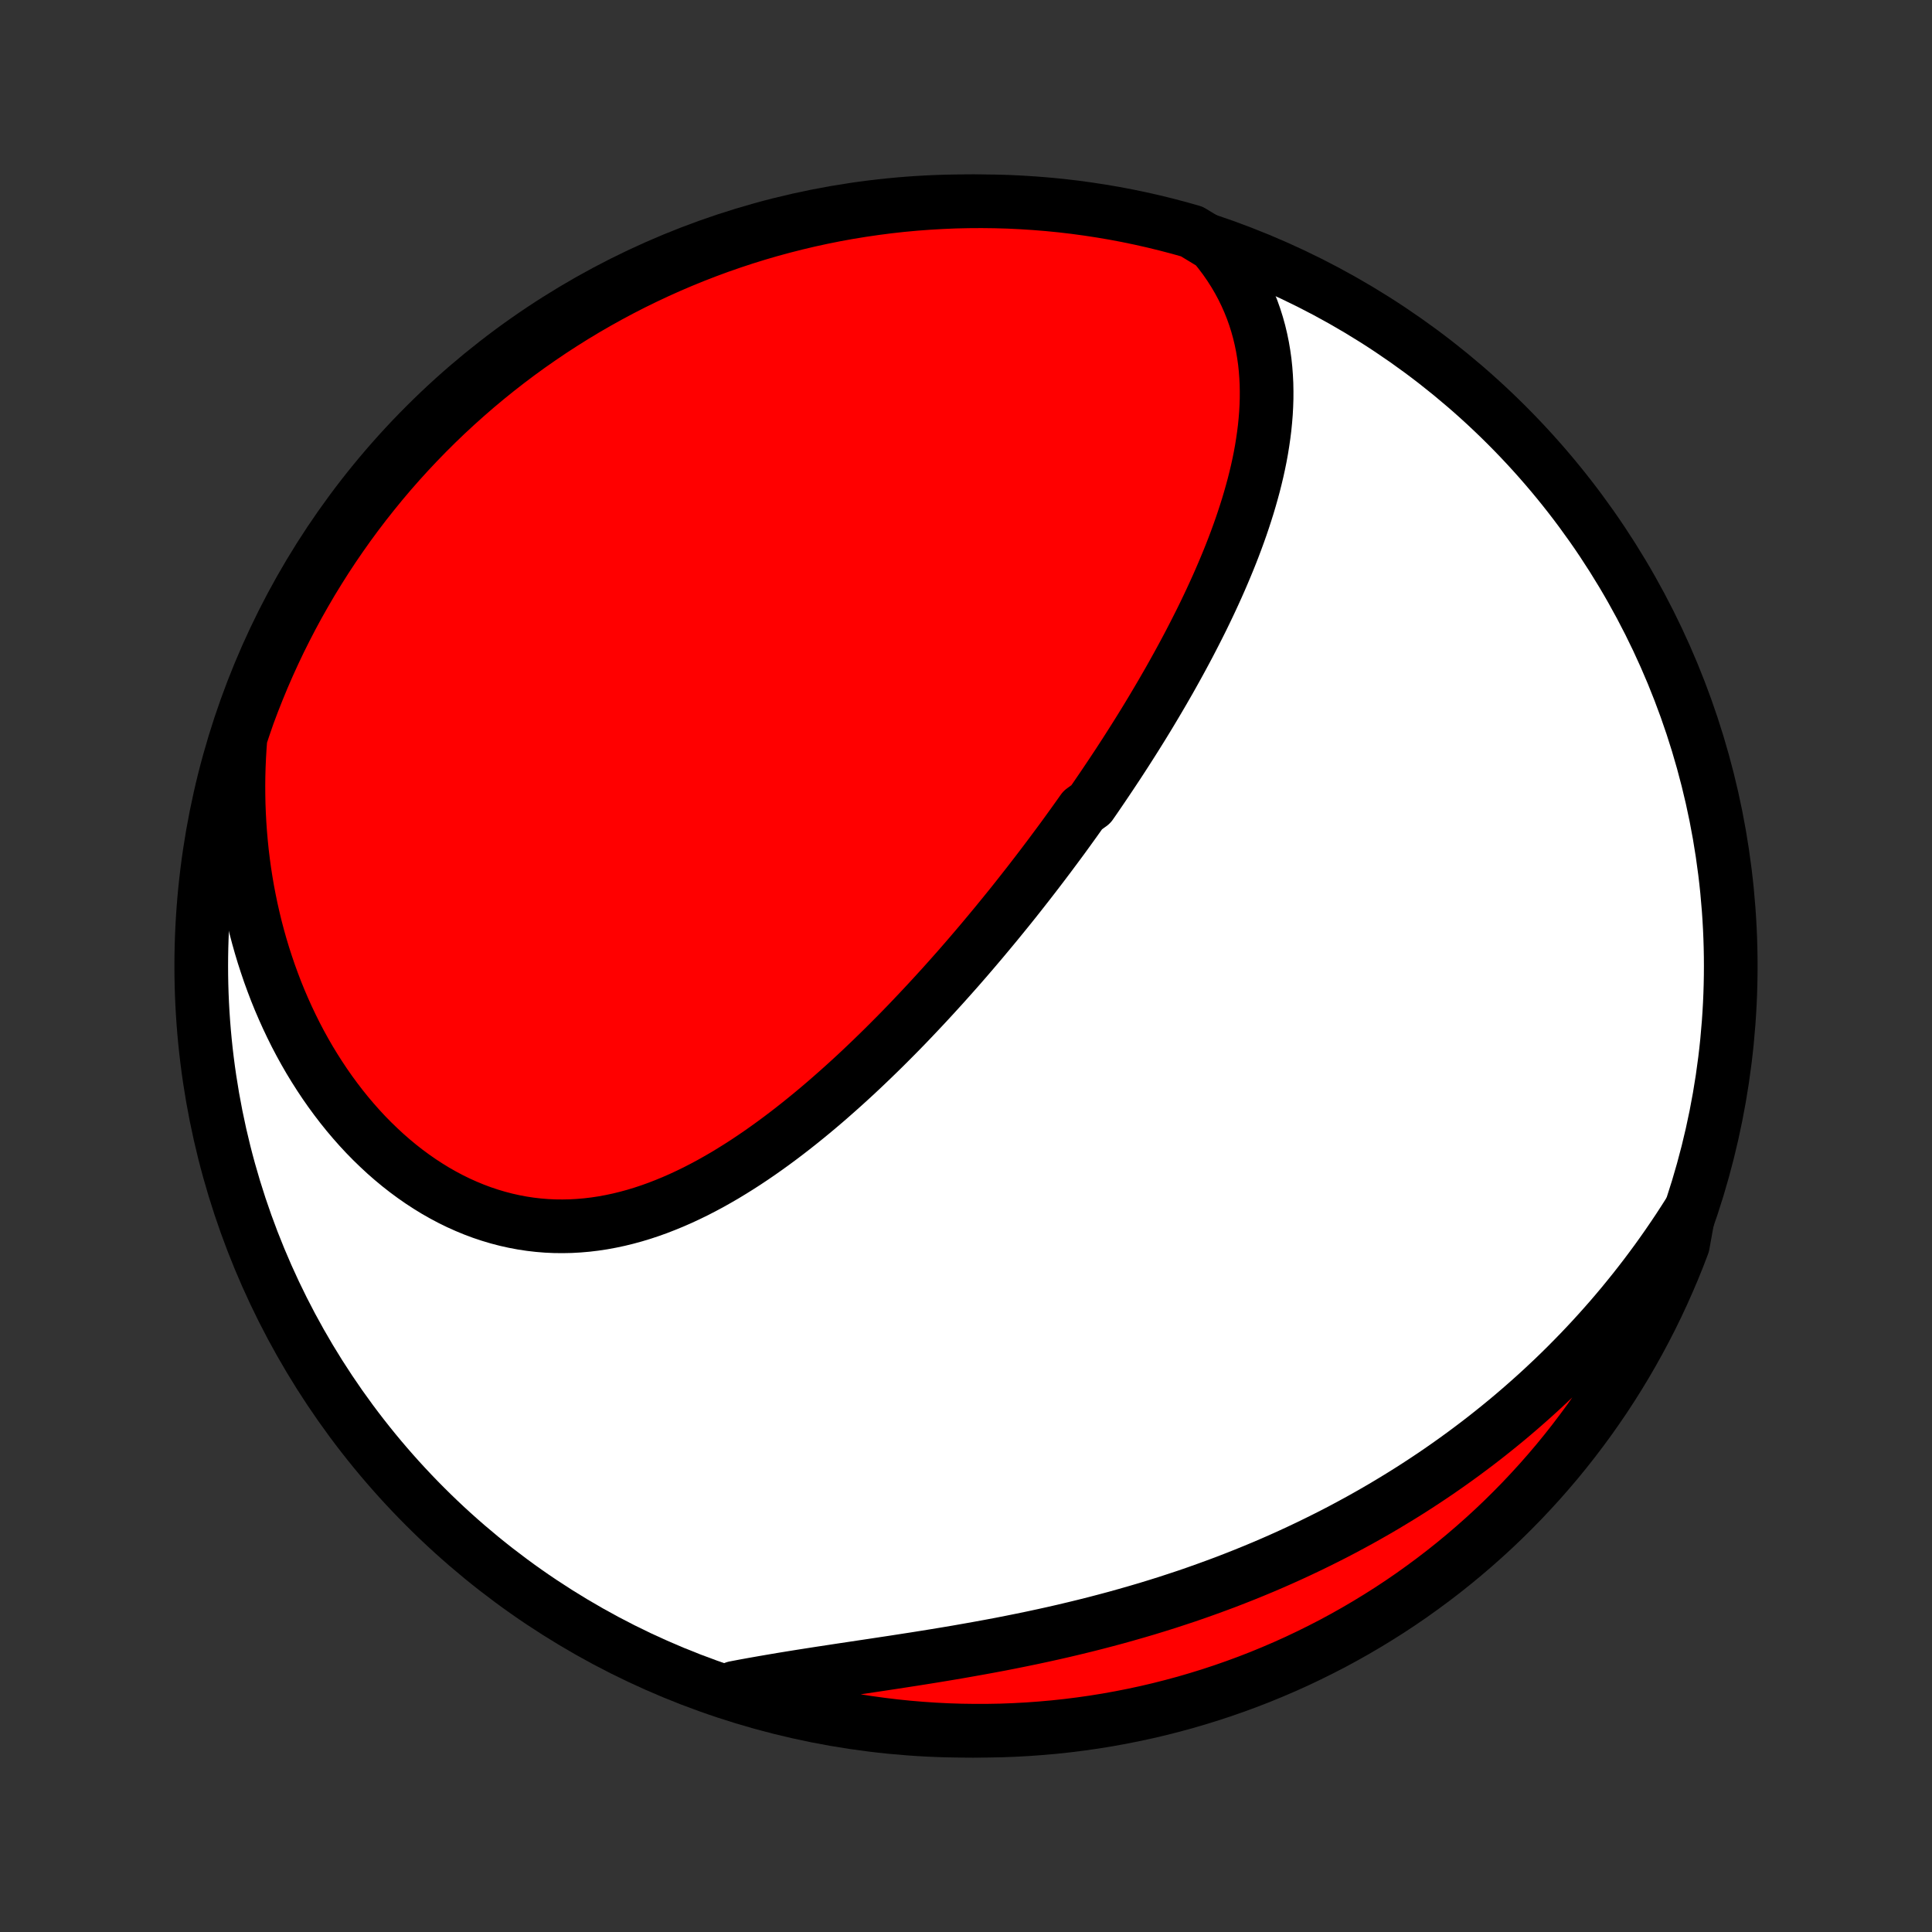 <?xml version="1.0" encoding="utf-8" standalone="no"?>
<!DOCTYPE svg PUBLIC "-//W3C//DTD SVG 1.1//EN"
  "http://www.w3.org/Graphics/SVG/1.1/DTD/svg11.dtd">
<!-- Created with matplotlib (http://matplotlib.org/) -->
<svg height="72pt" version="1.1" viewBox="0 0 72 72" width="72pt" xmlns="http://www.w3.org/2000/svg" xmlns:xlink="http://www.w3.org/1999/xlink">
 <rect x="0" y="0" width="72" height="72" fill="#333333" stroke="none"/>
 <defs>
  <style type="text/css">
*{stroke-linecap:butt;stroke-linejoin:round;}
  </style>
 </defs>
 <g id="figure_1">
  <g id="patch_1">
   <path d="
M0 72
L72 72
L72 0
L0 0
z
" style="fill:none;"/>
  </g>
  <g id="axes_1">
   <g id="PatchCollection_1">
    <defs>
     <path d="
M36 -7.5
C43.558 -7.5 50.808 -10.503 56.153 -15.848
C61.497 -21.192 64.5 -28.442 64.5 -36
C64.5 -43.558 61.497 -50.808 56.153 -56.153
C50.808 -61.497 43.558 -64.5 36 -64.5
C28.442 -64.5 21.192 -61.497 15.848 -56.153
C10.503 -50.808 7.5 -43.558 7.5 -36
C7.5 -28.442 10.503 -21.192 15.848 -15.848
C21.192 -10.503 28.442 -7.5 36 -7.5
z
" id="C0_0_a811fe30f3"/>
     <path d="
M45.235 -62.875
L45.445 -62.616
L45.642 -62.355
L45.826 -62.09
L45.996 -61.824
L46.154 -61.555
L46.299 -61.284
L46.432 -61.011
L46.553 -60.738
L46.663 -60.463
L46.761 -60.187
L46.848 -59.911
L46.925 -59.634
L46.991 -59.357
L47.048 -59.079
L47.095 -58.802
L47.134 -58.525
L47.163 -58.248
L47.184 -57.971
L47.198 -57.695
L47.203 -57.419
L47.202 -57.144
L47.193 -56.87
L47.178 -56.596
L47.156 -56.324
L47.129 -56.052
L47.095 -55.782
L47.056 -55.512
L47.013 -55.244
L46.964 -54.976
L46.91 -54.71
L46.852 -54.445
L46.789 -54.181
L46.723 -53.919
L46.652 -53.657
L46.578 -53.397
L46.501 -53.138
L46.42 -52.881
L46.336 -52.624
L46.25 -52.37
L46.16 -52.116
L46.068 -51.864
L45.973 -51.612
L45.876 -51.363
L45.776 -51.114
L45.674 -50.867
L45.57 -50.621
L45.465 -50.377
L45.357 -50.133
L45.247 -49.891
L45.136 -49.65
L45.023 -49.41
L44.909 -49.172
L44.793 -48.934
L44.675 -48.698
L44.556 -48.463
L44.436 -48.229
L44.315 -47.996
L44.192 -47.764
L44.068 -47.533
L43.943 -47.303
L43.817 -47.075
L43.69 -46.847
L43.562 -46.62
L43.432 -46.394
L43.302 -46.169
L43.17 -45.944
L43.038 -45.721
L42.905 -45.498
L42.771 -45.276
L42.636 -45.055
L42.5 -44.835
L42.363 -44.615
L42.225 -44.396
L42.086 -44.178
L41.947 -43.96
L41.806 -43.743
L41.665 -43.526
L41.522 -43.31
L41.379 -43.095
L41.235 -42.88
L41.09 -42.665
L40.944 -42.451
L40.798 -42.237
L40.65 -42.024
L40.352 -41.811
L40.201 -41.598
L40.05 -41.386
L39.897 -41.174
L39.744 -40.962
L39.59 -40.75
L39.434 -40.539
L39.277 -40.328
L39.12 -40.117
L38.961 -39.906
L38.801 -39.695
L38.64 -39.484
L38.478 -39.274
L38.315 -39.063
L38.15 -38.853
L37.985 -38.643
L37.818 -38.432
L37.65 -38.222
L37.48 -38.012
L37.309 -37.802
L37.137 -37.591
L36.963 -37.381
L36.788 -37.171
L36.612 -36.96
L36.434 -36.75
L36.255 -36.54
L36.074 -36.329
L35.892 -36.119
L35.708 -35.908
L35.522 -35.698
L35.335 -35.488
L35.146 -35.277
L34.955 -35.067
L34.763 -34.857
L34.569 -34.647
L34.373 -34.437
L34.175 -34.227
L33.976 -34.017
L33.775 -33.807
L33.572 -33.598
L33.366 -33.389
L33.159 -33.181
L32.95 -32.972
L32.739 -32.765
L32.526 -32.558
L32.31 -32.351
L32.093 -32.145
L31.874 -31.94
L31.652 -31.736
L31.428 -31.533
L31.202 -31.331
L30.974 -31.13
L30.744 -30.93
L30.511 -30.732
L30.276 -30.535
L30.038 -30.34
L29.799 -30.147
L29.557 -29.956
L29.313 -29.767
L29.066 -29.58
L28.817 -29.396
L28.566 -29.215
L28.312 -29.036
L28.056 -28.861
L27.798 -28.689
L27.537 -28.521
L27.274 -28.357
L27.009 -28.196
L26.741 -28.041
L26.471 -27.889
L26.198 -27.743
L25.924 -27.602
L25.647 -27.467
L25.368 -27.337
L25.087 -27.214
L24.803 -27.097
L24.518 -26.986
L24.231 -26.883
L23.942 -26.787
L23.651 -26.699
L23.358 -26.619
L23.064 -26.547
L22.768 -26.484
L22.471 -26.429
L22.173 -26.384
L21.873 -26.348
L21.573 -26.322
L21.271 -26.305
L20.97 -26.299
L20.667 -26.302
L20.365 -26.316
L20.062 -26.341
L19.76 -26.376
L19.458 -26.422
L19.156 -26.479
L18.856 -26.546
L18.557 -26.624
L18.259 -26.713
L17.962 -26.812
L17.668 -26.922
L17.375 -27.043
L17.085 -27.173
L16.797 -27.314
L16.513 -27.465
L16.231 -27.625
L15.953 -27.796
L15.678 -27.975
L15.407 -28.164
L15.14 -28.361
L14.877 -28.567
L14.618 -28.782
L14.364 -29.004
L14.115 -29.235
L13.87 -29.472
L13.63 -29.717
L13.396 -29.969
L13.167 -30.228
L12.943 -30.493
L12.725 -30.764
L12.513 -31.041
L12.306 -31.323
L12.105 -31.611
L11.91 -31.904
L11.721 -32.201
L11.537 -32.503
L11.36 -32.81
L11.189 -33.12
L11.024 -33.434
L10.866 -33.752
L10.713 -34.074
L10.567 -34.398
L10.426 -34.726
L10.292 -35.056
L10.165 -35.389
L10.043 -35.724
L9.928 -36.062
L9.818 -36.402
L9.715 -36.743
L9.618 -37.087
L9.527 -37.432
L9.443 -37.779
L9.364 -38.127
L9.292 -38.476
L9.225 -38.827
L9.165 -39.178
L9.11 -39.531
L9.062 -39.885
L9.019 -40.239
L8.983 -40.593
L8.952 -40.949
L8.927 -41.305
L8.908 -41.661
L8.894 -42.018
L8.887 -42.375
L8.885 -42.732
L8.889 -43.089
L8.899 -43.447
L8.915 -43.804
L8.936 -44.161
L8.963 -44.519
L9.081 -44.876
L9.248 -45.36
L9.424 -45.829
L9.608 -46.294
L9.799 -46.756
L9.999 -47.215
L10.207 -47.671
L10.422 -48.123
L10.646 -48.571
L10.877 -49.016
L11.115 -49.456
L11.362 -49.892
L11.615 -50.325
L11.877 -50.752
L12.145 -51.176
L12.421 -51.595
L12.704 -52.008
L12.994 -52.418
L13.291 -52.822
L13.595 -53.221
L13.906 -53.614
L14.223 -54.003
L14.547 -54.386
L14.878 -54.763
L15.215 -55.134
L15.559 -55.5
L15.909 -55.86
L16.265 -56.214
L16.626 -56.561
L16.994 -56.902
L17.368 -57.237
L17.747 -57.566
L18.132 -57.888
L18.522 -58.203
L18.917 -58.511
L19.318 -58.813
L19.724 -59.108
L20.135 -59.395
L20.55 -59.676
L20.971 -59.949
L21.395 -60.215
L21.825 -60.474
L22.259 -60.725
L22.696 -60.968
L23.138 -61.204
L23.584 -61.433
L24.034 -61.653
L24.487 -61.866
L24.944 -62.071
L25.404 -62.268
L25.867 -62.457
L26.334 -62.638
L26.803 -62.811
L27.275 -62.975
L27.75 -63.132
L28.227 -63.28
L28.707 -63.42
L29.189 -63.551
L29.673 -63.674
L30.159 -63.789
L30.647 -63.895
L31.136 -63.993
L31.627 -64.082
L32.119 -64.162
L32.612 -64.234
L33.107 -64.298
L33.602 -64.353
L34.098 -64.399
L34.595 -64.436
L35.092 -64.465
L35.589 -64.486
L36.086 -64.497
L36.584 -64.5
L37.081 -64.494
L37.578 -64.48
L38.074 -64.456
L38.57 -64.424
L39.065 -64.384
L39.559 -64.335
L40.052 -64.277
L40.544 -64.21
L41.034 -64.135
L41.523 -64.052
L42.01 -63.96
L42.495 -63.859
L42.978 -63.75
L43.46 -63.632
L43.939 -63.506
L44.415 -63.372
z
" id="C0_1_983a7c5927"/>
     <path d="
M62.93 -26.793
L62.738 -26.492
L62.544 -26.194
L62.347 -25.9
L62.148 -25.609
L61.946 -25.321
L61.742 -25.036
L61.535 -24.755
L61.326 -24.476
L61.114 -24.201
L60.901 -23.929
L60.684 -23.66
L60.466 -23.393
L60.245 -23.13
L60.022 -22.869
L59.796 -22.612
L59.568 -22.357
L59.338 -22.105
L59.105 -21.855
L58.871 -21.609
L58.633 -21.365
L58.394 -21.123
L58.152 -20.884
L57.908 -20.648
L57.661 -20.415
L57.413 -20.184
L57.161 -19.955
L56.907 -19.729
L56.651 -19.505
L56.393 -19.284
L56.132 -19.065
L55.868 -18.849
L55.602 -18.635
L55.334 -18.423
L55.063 -18.214
L54.789 -18.007
L54.513 -17.802
L54.234 -17.6
L53.953 -17.4
L53.669 -17.202
L53.383 -17.007
L53.093 -16.814
L52.801 -16.623
L52.507 -16.435
L52.209 -16.249
L51.909 -16.066
L51.606 -15.884
L51.3 -15.705
L50.992 -15.529
L50.68 -15.354
L50.366 -15.183
L50.049 -15.013
L49.729 -14.846
L49.406 -14.682
L49.08 -14.52
L48.751 -14.36
L48.42 -14.203
L48.085 -14.048
L47.748 -13.896
L47.407 -13.746
L47.064 -13.599
L46.718 -13.455
L46.369 -13.313
L46.017 -13.174
L45.663 -13.037
L45.305 -12.904
L44.945 -12.773
L44.582 -12.644
L44.217 -12.518
L43.848 -12.396
L43.478 -12.275
L43.104 -12.158
L42.729 -12.043
L42.351 -11.932
L41.97 -11.823
L41.588 -11.716
L41.203 -11.613
L40.817 -11.512
L40.428 -11.414
L40.038 -11.319
L39.647 -11.226
L39.254 -11.136
L38.859 -11.049
L38.464 -10.964
L38.067 -10.882
L37.67 -10.802
L37.272 -10.724
L36.873 -10.649
L36.474 -10.576
L36.075 -10.505
L35.677 -10.435
L35.279 -10.368
L34.881 -10.302
L34.484 -10.238
L34.088 -10.175
L33.693 -10.114
L33.3 -10.053
L32.908 -9.994
L32.519 -9.935
L32.131 -9.877
L31.746 -9.819
L31.363 -9.762
L30.984 -9.704
L30.607 -9.647
L30.234 -9.589
L29.863 -9.531
L29.497 -9.472
L29.134 -9.413
L28.775 -9.352
L28.421 -9.291
L28.07 -9.229
L27.724 -9.166
L27.382 -9.101
L27.49 -9.036
L27.966 -8.8
L28.445 -8.656
L28.925 -8.52
L29.408 -8.392
L29.893 -8.273
L30.38 -8.162
L30.869 -8.06
L31.358 -7.966
L31.85 -7.88
L32.343 -7.804
L32.837 -7.736
L33.331 -7.676
L33.827 -7.625
L34.323 -7.583
L34.82 -7.549
L35.317 -7.524
L35.815 -7.508
L36.312 -7.501
L36.809 -7.502
L37.306 -7.511
L37.803 -7.53
L38.299 -7.557
L38.794 -7.593
L39.289 -7.637
L39.783 -7.69
L40.275 -7.752
L40.766 -7.822
L41.256 -7.901
L41.744 -7.989
L42.23 -8.085
L42.715 -8.189
L43.197 -8.302
L43.677 -8.424
L44.155 -8.553
L44.63 -8.692
L45.103 -8.838
L45.573 -8.993
L46.04 -9.156
L46.504 -9.327
L46.965 -9.506
L47.422 -9.694
L47.876 -9.889
L48.327 -10.092
L48.773 -10.304
L49.216 -10.523
L49.655 -10.749
L50.089 -10.984
L50.519 -11.226
L50.945 -11.476
L51.366 -11.733
L51.783 -11.997
L52.195 -12.269
L52.602 -12.548
L53.003 -12.835
L53.4 -13.128
L53.791 -13.428
L54.177 -13.735
L54.557 -14.049
L54.932 -14.37
L55.301 -14.697
L55.664 -15.03
L56.021 -15.37
L56.372 -15.717
L56.717 -16.069
L57.055 -16.428
L57.387 -16.792
L57.713 -17.163
L58.032 -17.539
L58.344 -17.921
L58.649 -18.308
L58.947 -18.701
L59.239 -19.098
L59.523 -19.502
L59.801 -19.91
L60.071 -20.323
L60.333 -20.74
L60.589 -21.163
L60.836 -21.59
L61.076 -22.021
L61.309 -22.457
L61.534 -22.896
L61.751 -23.34
L61.96 -23.788
L62.161 -24.239
L62.355 -24.694
L62.54 -25.152
L62.717 -25.614
z
" id="C0_2_f20332e0ae"/>
    </defs>
    <g clip-path="url(#p1bffca34e9)">
     <use style="fill:#ffffff;stroke:#000000;stroke-width:2.0;" x="0.0" xlink:href="#C0_0_a811fe30f3" y="72.0"/>
    </g>
    <g clip-path="url(#p1bffca34e9)">
     <use style="fill:#ff0000;stroke:#000000;stroke-width:2.0;" x="0.0" xlink:href="#C0_1_983a7c5927" y="72.0"/>
    </g>
    <g clip-path="url(#p1bffca34e9)">
     <use style="fill:#ff0000;stroke:#000000;stroke-width:2.0;" x="0.0" xlink:href="#C0_2_f20332e0ae" y="72.0"/>
    </g>
   </g>
  </g>
 </g>
 <defs>
  <clipPath id="p1bffca34e9">
   <rect height="72.0" width="72.0" x="0.0" y="0.0"/>
  </clipPath>
 </defs>
</svg>
